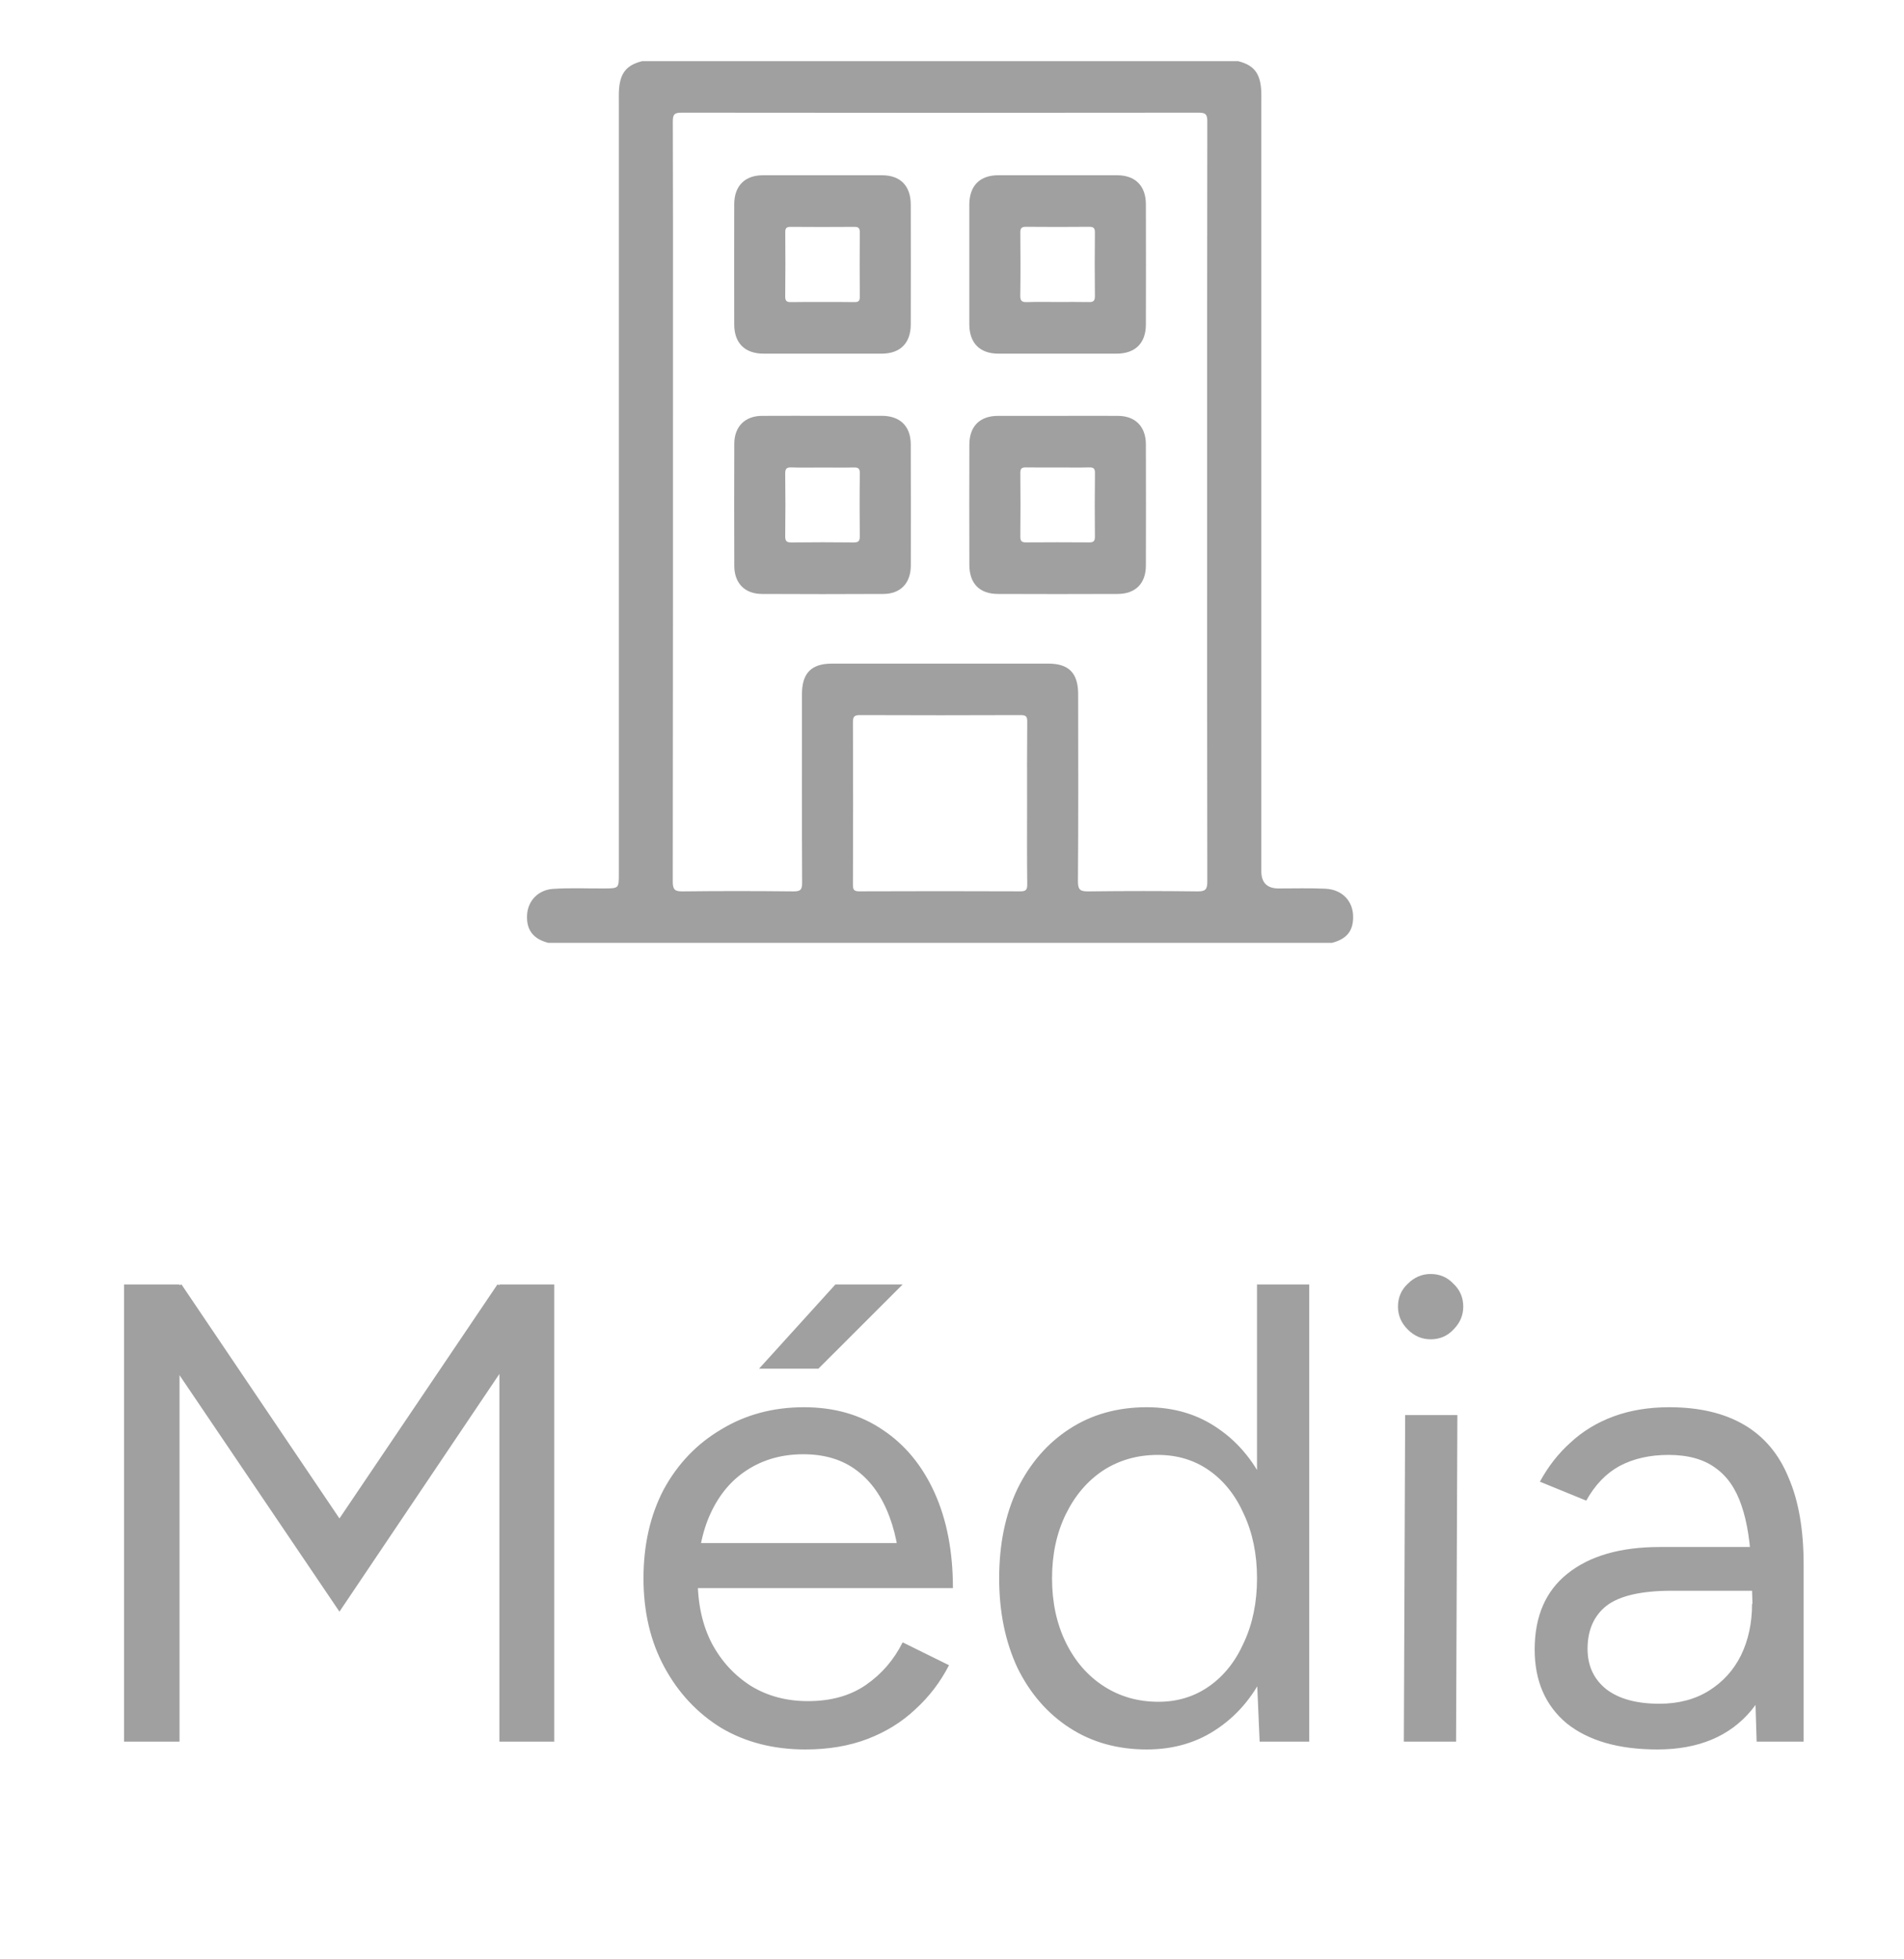 <svg width="35" height="36" viewBox="0 0 35 36" fill="none" xmlns="http://www.w3.org/2000/svg">
<path d="M6.24 29.612L2.448 24.008L2.856 23.792L3.336 23.6L6.732 28.628L6.24 29.612ZM2.28 32V23.6H3.3V32H2.28ZM6.24 29.612L5.748 28.628L9.144 23.6L9.624 23.792L10.02 23.996L6.24 29.612ZM9.18 32V23.6H10.188V32H9.18ZM14.805 32.144C14.22 32.144 13.704 32.012 13.257 31.748C12.816 31.476 12.469 31.104 12.213 30.632C11.957 30.16 11.829 29.616 11.829 29C11.829 28.384 11.953 27.84 12.2 27.368C12.457 26.896 12.809 26.528 13.257 26.264C13.704 25.992 14.213 25.856 14.78 25.856C15.341 25.856 15.825 25.996 16.233 26.276C16.64 26.548 16.956 26.932 17.18 27.428C17.404 27.924 17.517 28.508 17.517 29.18H16.556C16.556 28.668 16.488 28.232 16.352 27.872C16.216 27.504 16.017 27.22 15.752 27.02C15.489 26.82 15.161 26.72 14.768 26.72C14.377 26.72 14.033 26.816 13.736 27.008C13.448 27.192 13.225 27.456 13.065 27.8C12.905 28.144 12.825 28.548 12.825 29.012C12.825 29.468 12.912 29.864 13.088 30.2C13.264 30.528 13.505 30.788 13.809 30.98C14.113 31.164 14.46 31.256 14.852 31.256C15.277 31.256 15.633 31.156 15.921 30.956C16.209 30.756 16.433 30.496 16.593 30.176L17.445 30.596C17.285 30.908 17.076 31.18 16.82 31.412C16.573 31.644 16.28 31.824 15.944 31.952C15.608 32.08 15.229 32.144 14.805 32.144ZM12.476 29.18V28.352H16.928V29.18H12.476ZM13.953 25.148L15.357 23.6H16.593L15.044 25.148H13.953ZM23.155 32L23.107 30.884V23.6H24.067V32H23.155ZM21.079 32.144C20.543 32.144 20.071 32.012 19.663 31.748C19.255 31.484 18.935 31.116 18.703 30.644C18.479 30.164 18.367 29.616 18.367 29C18.367 28.376 18.479 27.828 18.703 27.356C18.935 26.884 19.255 26.516 19.663 26.252C20.071 25.988 20.543 25.856 21.079 25.856C21.583 25.856 22.023 25.988 22.399 26.252C22.783 26.516 23.079 26.884 23.287 27.356C23.495 27.828 23.599 28.376 23.599 29C23.599 29.616 23.495 30.164 23.287 30.644C23.079 31.116 22.783 31.484 22.399 31.748C22.023 32.012 21.583 32.144 21.079 32.144ZM21.295 31.268C21.647 31.268 21.959 31.172 22.231 30.98C22.503 30.788 22.715 30.52 22.867 30.176C23.027 29.832 23.107 29.44 23.107 29C23.107 28.56 23.027 28.168 22.867 27.824C22.715 27.48 22.503 27.212 22.231 27.02C21.959 26.828 21.643 26.732 21.283 26.732C20.907 26.732 20.571 26.828 20.275 27.02C19.987 27.212 19.759 27.48 19.591 27.824C19.423 28.168 19.339 28.56 19.339 29C19.339 29.44 19.423 29.832 19.591 30.176C19.759 30.52 19.991 30.788 20.287 30.98C20.583 31.172 20.919 31.268 21.295 31.268ZM25.806 32L25.83 26H26.79L26.766 32H25.806ZM26.298 24.608C26.138 24.608 25.998 24.548 25.878 24.428C25.758 24.308 25.698 24.168 25.698 24.008C25.698 23.84 25.758 23.7 25.878 23.588C25.998 23.468 26.138 23.408 26.298 23.408C26.466 23.408 26.606 23.468 26.718 23.588C26.838 23.7 26.898 23.84 26.898 24.008C26.898 24.168 26.838 24.308 26.718 24.428C26.606 24.548 26.466 24.608 26.298 24.608ZM32.291 32L32.195 28.832C32.179 28.36 32.119 27.972 32.015 27.668C31.911 27.356 31.751 27.124 31.535 26.972C31.319 26.812 31.031 26.732 30.671 26.732C30.327 26.732 30.027 26.8 29.771 26.936C29.523 27.072 29.319 27.284 29.159 27.572L28.307 27.224C28.459 26.944 28.647 26.704 28.871 26.504C29.095 26.296 29.359 26.136 29.663 26.024C29.967 25.912 30.307 25.856 30.683 25.856C31.235 25.856 31.695 25.964 32.063 26.18C32.431 26.396 32.703 26.72 32.879 27.152C33.063 27.576 33.155 28.108 33.155 28.748V32H32.291ZM30.467 32.144C29.755 32.144 29.199 31.984 28.799 31.664C28.407 31.336 28.211 30.884 28.211 30.308C28.211 29.7 28.411 29.236 28.811 28.916C29.219 28.588 29.787 28.424 30.515 28.424H32.627V29.228H30.731C30.171 29.228 29.771 29.32 29.531 29.504C29.299 29.688 29.183 29.952 29.183 30.296C29.183 30.608 29.299 30.856 29.531 31.04C29.763 31.216 30.087 31.304 30.503 31.304C30.855 31.304 31.159 31.224 31.415 31.064C31.671 30.904 31.867 30.688 32.003 30.416C32.139 30.136 32.207 29.82 32.207 29.468H32.795C32.795 30.284 32.595 30.936 32.195 31.424C31.795 31.904 31.219 32.144 30.467 32.144Z" fill="#A0A0A0"/>
<path d="M24.364 16.329C24.077 16.315 23.79 16.325 23.503 16.324C23.292 16.324 23.186 16.218 23.186 16.007C23.186 11.305 23.186 6.602 23.186 1.899C23.186 1.81 23.189 1.72 23.182 1.631C23.158 1.336 23.04 1.195 22.761 1.124H11.802C11.522 1.195 11.404 1.336 11.38 1.631C11.373 1.72 11.376 1.81 11.376 1.899C11.376 6.618 11.376 11.337 11.376 16.055C11.376 16.323 11.376 16.323 11.106 16.324C10.793 16.326 10.48 16.311 10.167 16.332C9.895 16.35 9.705 16.548 9.689 16.807C9.672 17.083 9.8 17.253 10.08 17.324H24.483C24.745 17.257 24.867 17.117 24.874 16.87C24.883 16.565 24.68 16.344 24.364 16.329ZM18.755 16.377C17.77 16.373 16.784 16.373 15.799 16.377C15.702 16.377 15.679 16.353 15.679 16.256C15.683 15.26 15.683 14.264 15.679 13.269C15.679 13.167 15.704 13.139 15.807 13.139C16.792 13.143 17.777 13.143 18.763 13.139C18.86 13.139 18.884 13.165 18.883 13.261C18.878 13.757 18.88 14.252 18.88 14.747C18.88 15.242 18.877 15.747 18.883 16.248C18.884 16.351 18.857 16.378 18.755 16.377ZM22.016 16.378C21.348 16.37 20.68 16.37 20.012 16.378C19.863 16.38 19.813 16.356 19.815 16.188C19.824 15.043 19.82 13.899 19.819 12.755C19.819 12.368 19.648 12.193 19.27 12.193C17.945 12.192 16.619 12.193 15.293 12.193C14.914 12.193 14.742 12.368 14.742 12.753C14.742 13.907 14.739 15.062 14.745 16.217C14.746 16.351 14.711 16.379 14.583 16.378C13.905 16.371 13.226 16.37 12.548 16.378C12.412 16.379 12.367 16.352 12.367 16.202C12.372 12.795 12.371 9.389 12.371 5.983C12.371 4.733 12.373 3.483 12.368 2.234C12.367 2.103 12.397 2.07 12.528 2.07C15.696 2.074 18.863 2.074 22.03 2.07C22.158 2.07 22.194 2.097 22.193 2.231C22.189 4.562 22.19 6.892 22.19 9.223C22.19 11.553 22.188 13.873 22.193 16.199C22.193 16.345 22.156 16.379 22.015 16.378L22.016 16.378Z" fill="#A0A0A0"/>
<path d="M21.064 3.751C21.063 3.416 20.87 3.221 20.539 3.22C19.809 3.219 19.079 3.219 18.349 3.22C18.01 3.22 17.819 3.415 17.818 3.761C17.817 4.494 17.817 5.226 17.818 5.959C17.819 6.303 18.011 6.497 18.351 6.498C18.711 6.499 19.071 6.498 19.43 6.498C19.79 6.498 20.161 6.499 20.526 6.498C20.868 6.497 21.063 6.306 21.064 5.964C21.066 5.226 21.066 4.489 21.064 3.751ZM20.007 5.55C19.819 5.546 19.631 5.549 19.444 5.549C19.256 5.549 19.069 5.544 18.881 5.551C18.79 5.554 18.753 5.534 18.755 5.431C18.761 5.046 18.759 4.662 18.756 4.277C18.755 4.198 18.775 4.166 18.86 4.167C19.246 4.171 19.632 4.17 20.017 4.167C20.096 4.166 20.128 4.185 20.127 4.272C20.123 4.661 20.122 5.051 20.127 5.441C20.128 5.539 20.088 5.553 20.007 5.55Z" fill="#A0A0A0"/>
<path d="M16.213 3.22C15.482 3.219 14.753 3.219 14.022 3.22C13.691 3.221 13.498 3.416 13.497 3.751C13.495 4.488 13.496 5.226 13.497 5.964C13.498 6.305 13.693 6.497 14.035 6.498C14.395 6.499 14.755 6.498 15.114 6.498C15.479 6.498 15.844 6.499 16.209 6.498C16.549 6.497 16.742 6.304 16.742 5.959C16.744 5.227 16.744 4.494 16.742 3.762C16.742 3.415 16.552 3.22 16.213 3.22ZM15.705 5.551C15.507 5.547 15.308 5.549 15.11 5.549C14.923 5.549 14.735 5.547 14.547 5.551C14.474 5.552 14.434 5.542 14.434 5.451C14.439 5.056 14.438 4.661 14.435 4.265C14.434 4.187 14.463 4.168 14.535 4.168C14.926 4.171 15.318 4.171 15.708 4.168C15.785 4.168 15.805 4.196 15.805 4.269C15.802 4.664 15.802 5.059 15.805 5.454C15.806 5.533 15.777 5.552 15.705 5.551Z" fill="#A0A0A0"/>
<path d="M16.742 8.165C16.741 7.832 16.547 7.642 16.213 7.64C15.853 7.639 15.494 7.64 15.134 7.64C14.758 7.64 14.383 7.639 14.008 7.641C13.695 7.642 13.499 7.837 13.498 8.153C13.495 8.901 13.496 9.649 13.498 10.397C13.499 10.715 13.689 10.911 14.004 10.913C14.75 10.917 15.495 10.917 16.241 10.913C16.555 10.911 16.741 10.715 16.743 10.393C16.745 9.651 16.744 8.908 16.742 8.165ZM15.805 9.849C15.806 9.938 15.783 9.968 15.693 9.967C15.312 9.962 14.932 9.963 14.552 9.967C14.469 9.968 14.433 9.95 14.434 9.855C14.439 9.471 14.439 9.087 14.434 8.703C14.433 8.613 14.458 8.585 14.547 8.588C14.74 8.595 14.932 8.59 15.125 8.59C15.318 8.59 15.5 8.594 15.687 8.589C15.77 8.587 15.807 8.6 15.806 8.698C15.8 9.082 15.801 9.465 15.805 9.849Z" fill="#A0A0A0"/>
<path d="M21.064 8.164C21.063 7.837 20.87 7.642 20.549 7.641C20.185 7.639 19.82 7.641 19.454 7.641C19.084 7.641 18.714 7.64 18.344 7.641C18.011 7.642 17.82 7.833 17.819 8.169C17.817 8.907 17.817 9.645 17.819 10.382C17.82 10.72 18.006 10.912 18.341 10.913C19.076 10.916 19.811 10.916 20.547 10.913C20.873 10.912 21.063 10.72 21.064 10.393C21.066 9.65 21.066 8.907 21.064 8.164ZM20.127 9.859C20.128 9.944 20.1 9.967 20.02 9.966C19.634 9.963 19.249 9.963 18.863 9.966C18.784 9.967 18.755 9.944 18.756 9.859C18.76 9.47 18.76 9.081 18.756 8.691C18.755 8.604 18.786 8.586 18.864 8.588C19.062 8.592 19.26 8.589 19.458 8.589C19.645 8.589 19.833 8.593 20.02 8.588C20.098 8.586 20.129 8.605 20.128 8.691C20.123 9.081 20.123 9.47 20.127 9.859Z" fill="#A0A0A0"/>
</svg>
